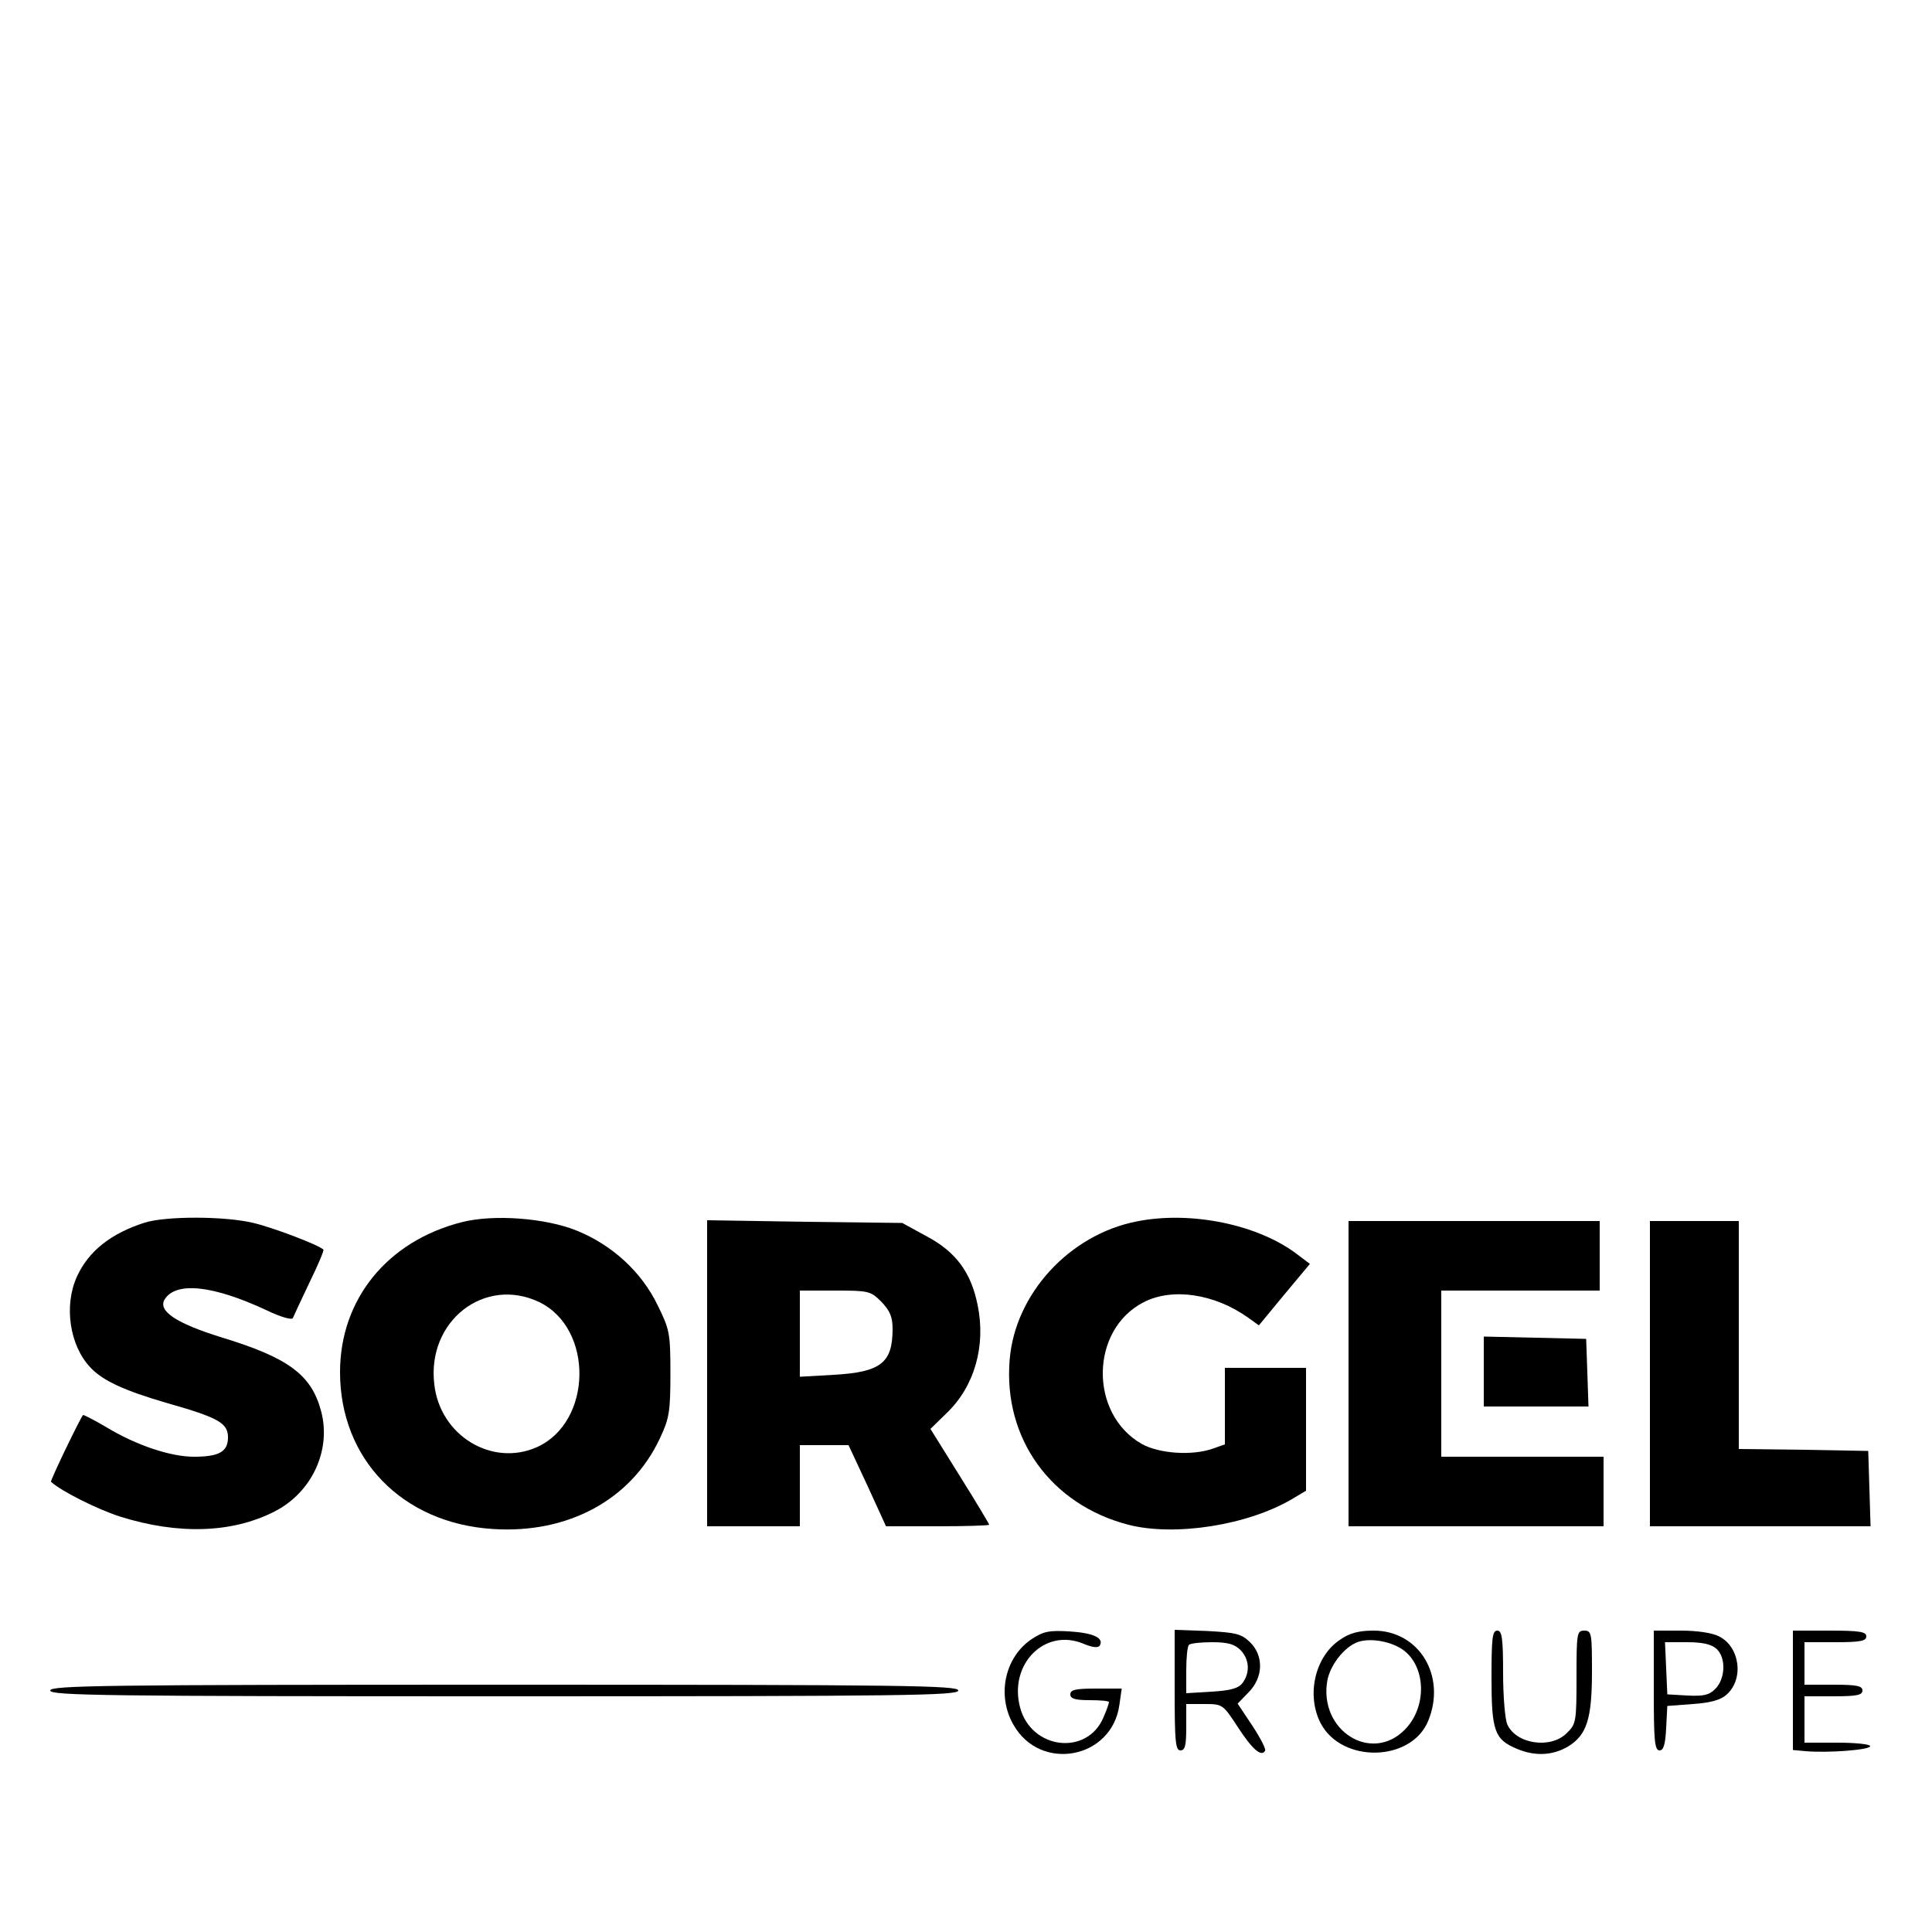 <?xml version="1.0" standalone="no"?>
<!DOCTYPE svg PUBLIC "-//W3C//DTD SVG 20010904//EN"
 "http://www.w3.org/TR/2001/REC-SVG-20010904/DTD/svg10.dtd">
<svg version="1.0" xmlns="http://www.w3.org/2000/svg"
 width="500pt" height="500pt" viewBox="0 0 500 500"
 preserveAspectRatio="xMidYMid meet">

<g transform="translate(0,500) scale(0.1,-0.1)"
fill="#000000" stroke="none">
<path d="M375 1836 c-88 -28 -146 -74 -176 -140 -34 -75 -19 -177 34 -234 32
-35 89 -61 199 -93 134 -38 158 -52 158 -89 0 -37 -23 -50 -88 -50 -60 0 -148
29 -226 76 -32 19 -60 33 -61 32 -8 -9 -86 -171 -83 -173 28 -25 120 -71 179
-90 150 -47 289 -43 399 13 97 49 148 159 121 260 -25 94 -84 138 -258 191
-116 36 -165 68 -147 98 29 47 125 37 264 -28 35 -17 66 -26 68 -20 2 5 21 46
43 92 22 45 38 83 36 85 -12 12 -130 57 -181 69 -74 18 -226 18 -281 1z"/>
<path d="M1195 1837 c-193 -49 -315 -200 -315 -388 0 -225 161 -391 395 -406
195 -13 359 76 433 235 24 51 27 69 27 167 0 105 -2 114 -33 177 -42 87 -118
156 -209 193 -81 33 -216 43 -298 22z m201 -207 c141 -69 137 -310 -6 -375
-116 -52 -251 29 -266 162 -20 164 130 281 272 213z"/>
<path d="M2942 1839 c-174 -34 -315 -187 -329 -358 -17 -204 107 -375 307
-427 121 -31 309 -1 423 66 l37 22 0 159 0 159 -105 0 -105 0 0 -99 0 -99 -31
-11 c-54 -19 -139 -13 -184 12 -137 78 -134 296 5 367 74 38 183 22 270 -40
l28 -20 66 80 66 79 -33 25 c-101 77 -275 113 -415 85z"/>
<path d="M1830 1446 l0 -396 120 0 120 0 0 105 0 105 63 0 63 0 49 -105 48
-105 134 0 c73 0 133 2 133 4 0 2 -34 59 -76 126 l-76 122 42 41 c72 69 102
174 80 280 -17 84 -56 137 -131 177 l-64 35 -252 3 -253 4 0 -396z m451 185
c22 -23 29 -39 29 -70 0 -88 -30 -112 -152 -119 l-88 -5 0 112 0 111 91 0 c87
0 92 -1 120 -29z"/>
<path d="M3490 1445 l0 -395 330 0 330 0 0 90 0 90 -210 0 -210 0 0 215 0 215
205 0 205 0 0 90 0 90 -325 0 -325 0 0 -395z"/>
<path d="M4270 1445 l0 -395 285 0 286 0 -3 98 -3 97 -167 3 -168 2 0 295 0
295 -115 0 -115 0 0 -395z"/>
<path d="M3840 1450 l0 -90 135 0 136 0 -3 88 -3 87 -132 3 -133 3 0 -91z"/>
<path d="M2670 758 c-70 -47 -91 -146 -47 -222 70 -123 255 -88 274 52 l6 42
-67 0 c-52 0 -66 -3 -66 -15 0 -11 12 -15 50 -15 28 0 50 -2 50 -5 0 -3 -6
-21 -14 -39 -42 -101 -187 -84 -216 25 -30 112 64 207 164 165 24 -10 38 -11
42 -5 12 20 -16 33 -79 37 -52 3 -67 0 -97 -20z"/>
<path d="M3040 626 c0 -132 2 -156 15 -156 12 0 15 13 15 60 l0 60 48 0 c46 0
47 -1 85 -59 37 -57 61 -79 71 -62 3 4 -12 33 -33 65 l-38 57 28 29 c39 39 40
96 3 131 -22 21 -37 24 -110 28 l-84 3 0 -156z m170 104 c23 -23 26 -58 6 -85
-10 -14 -30 -20 -80 -23 l-66 -4 0 59 c0 33 3 63 7 66 3 4 30 7 60 7 40 0 58
-5 73 -20z"/>
<path d="M3469 757 c-66 -43 -89 -144 -51 -217 55 -104 234 -100 278 6 48 116
-23 234 -141 234 -37 0 -62 -6 -86 -23z m161 -26 c61 -43 64 -149 5 -208 -87
-87 -222 -1 -200 127 8 45 51 96 88 103 34 7 79 -3 107 -22z"/>
<path d="M3860 657 c0 -137 8 -159 66 -183 47 -20 93 -17 132 6 49 30 62 72
62 195 0 98 -1 105 -20 105 -19 0 -20 -7 -20 -120 0 -115 -1 -122 -25 -145
-41 -42 -131 -29 -154 22 -6 13 -11 73 -11 133 0 91 -3 110 -15 110 -13 0 -15
-20 -15 -123z"/>
<path d="M4280 625 c0 -129 2 -155 15 -155 10 0 15 15 17 58 l3 57 66 5 c46 3
73 11 87 24 46 40 35 124 -19 151 -17 9 -56 15 -99 15 l-70 0 0 -155z m162
108 c25 -22 24 -77 -3 -104 -16 -16 -30 -19 -72 -17 l-52 3 -3 68 -3 67 57 0
c39 0 63 -5 76 -17z"/>
<path d="M4640 626 l0 -155 33 -3 c55 -5 167 3 167 13 0 5 -38 9 -85 9 l-85 0
0 60 0 60 75 0 c60 0 75 3 75 15 0 12 -15 15 -75 15 l-75 0 0 55 0 55 80 0
c64 0 80 3 80 15 0 12 -17 15 -95 15 l-95 0 0 -154z"/>
<path d="M130 625 c0 -13 137 -15 1175 -15 1038 0 1175 2 1175 15 0 13 -137
15 -1175 15 -1038 0 -1175 -2 -1175 -15z"/>
</g>
</svg>
